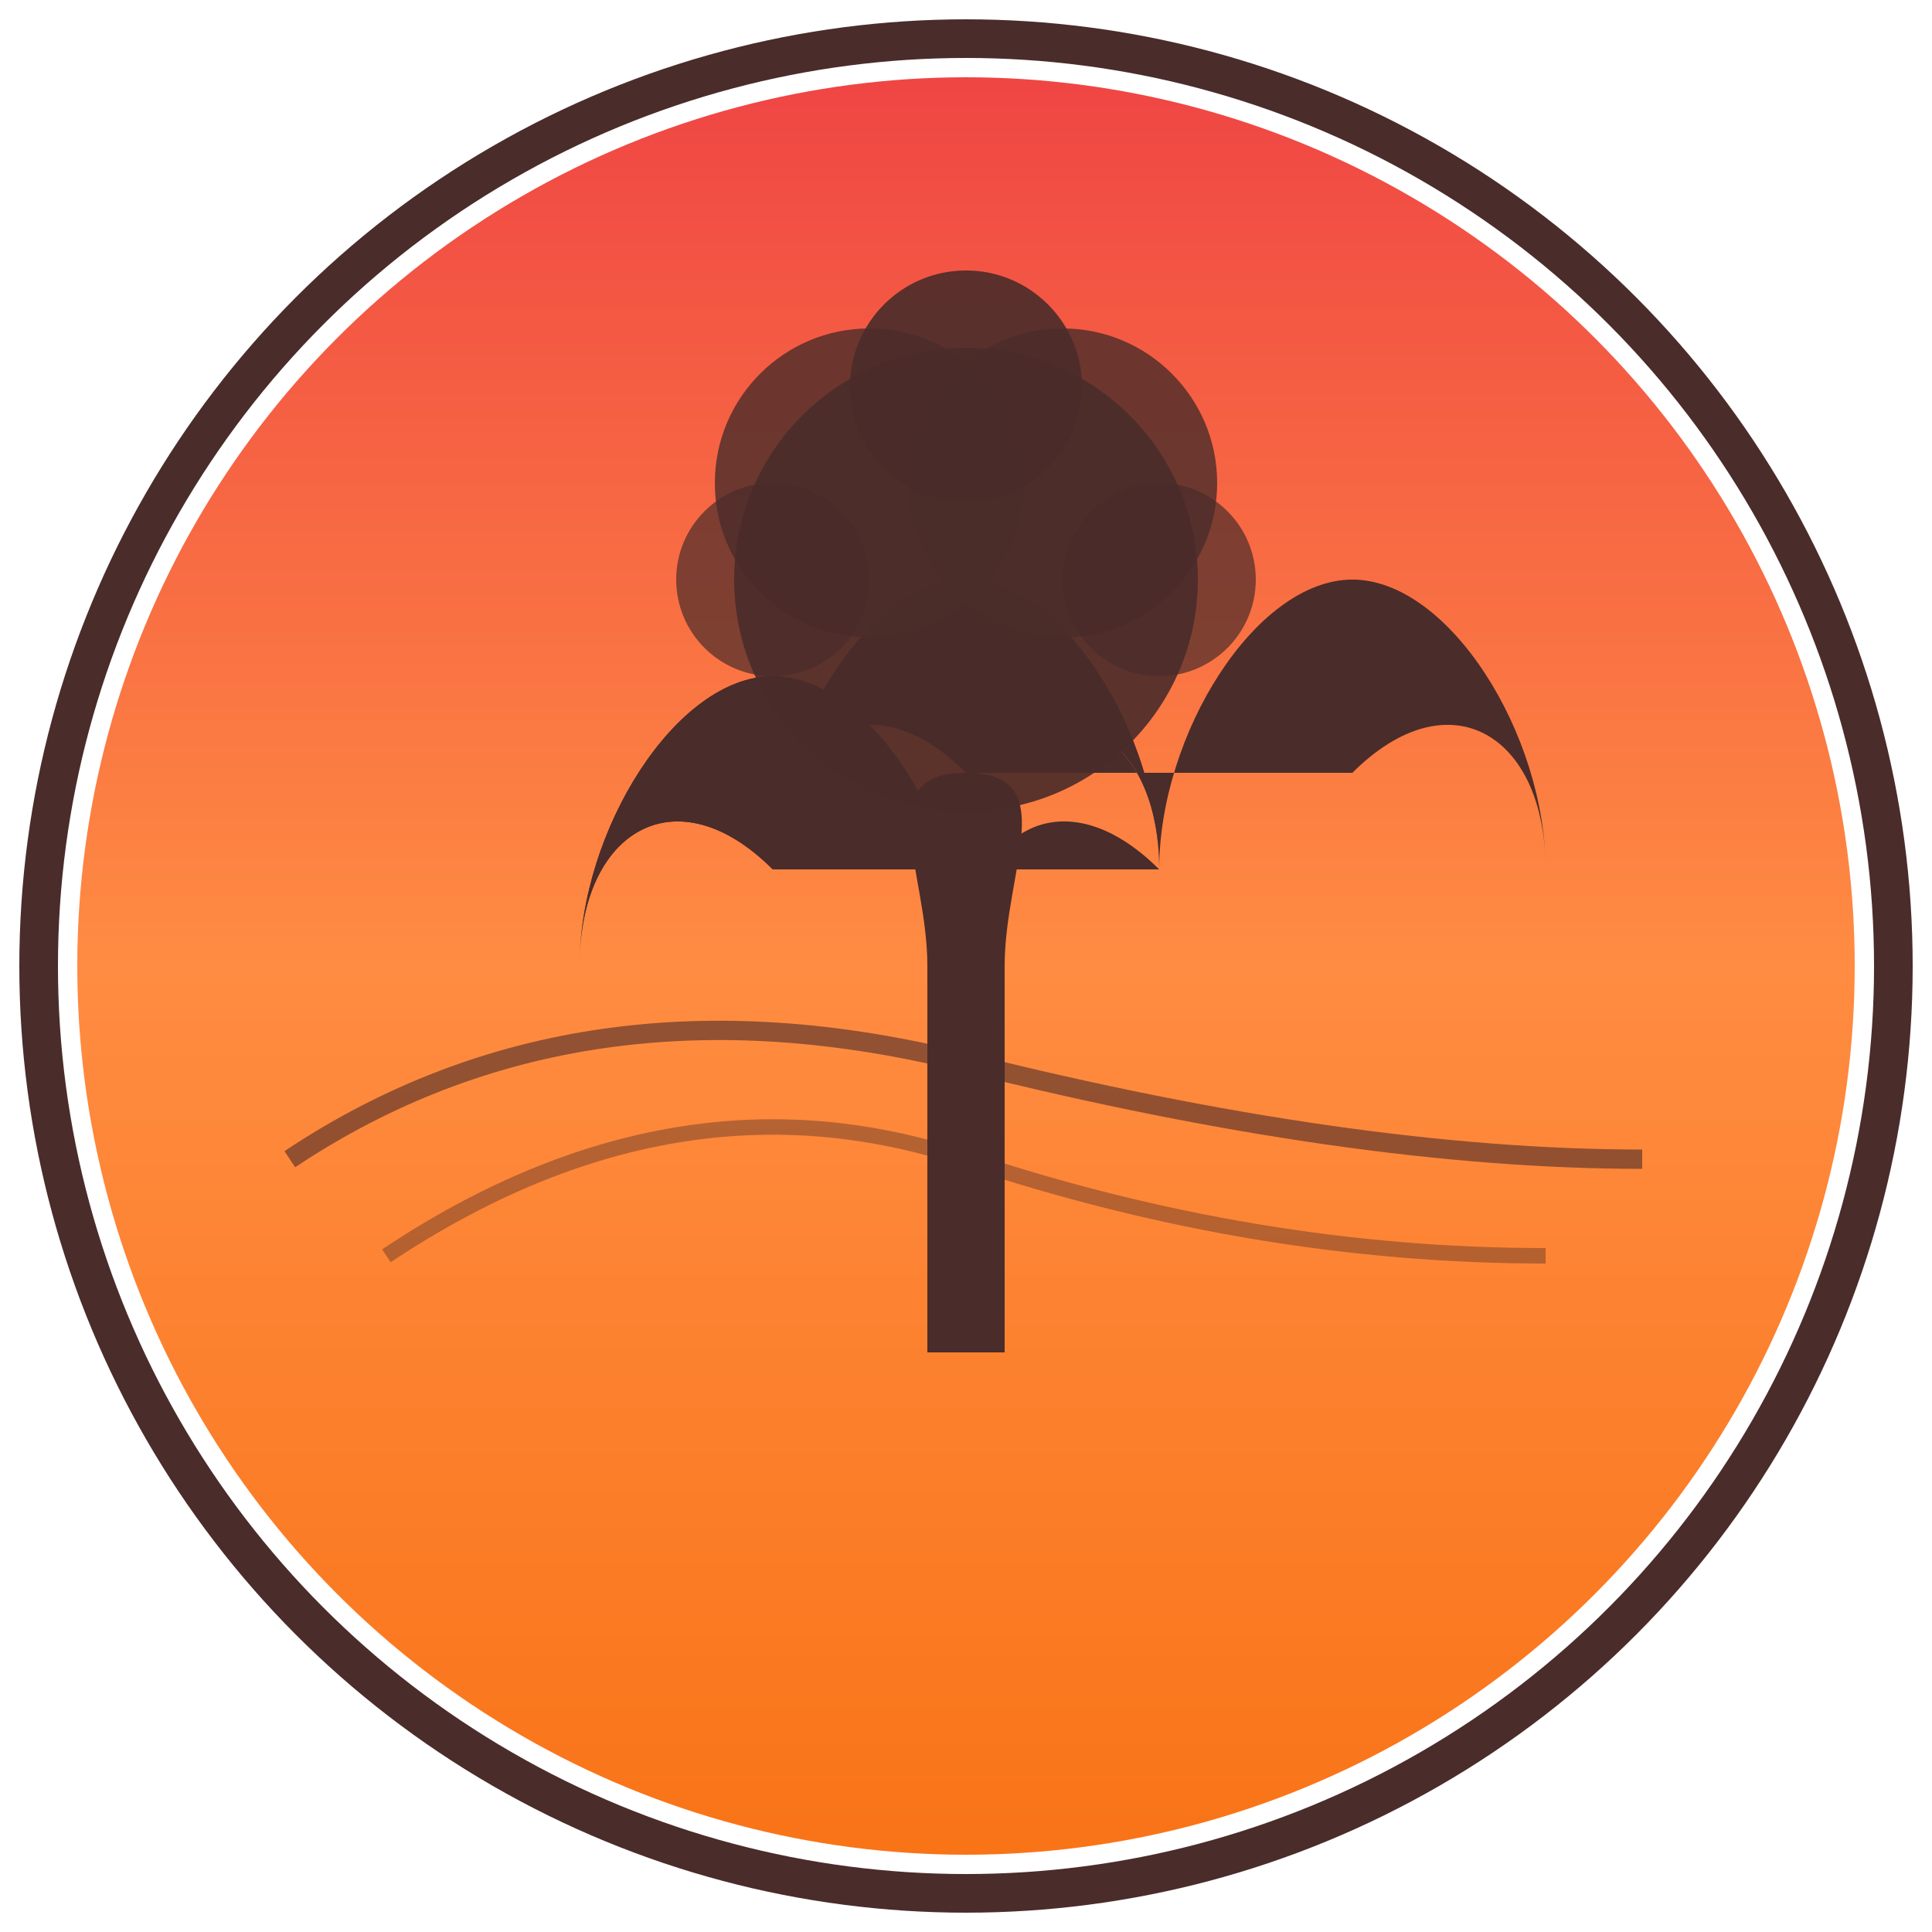 <svg width="100" height="100" viewBox="0 0 100 100" fill="none" xmlns="http://www.w3.org/2000/svg">
  <defs>
    <!-- Sunset gradient matching the clean image -->
    <linearGradient id="sunsetGradientCircle" x1="0%" y1="100%" x2="0%" y2="0%">
      <stop offset="0%" style="stop-color:#F97316;stop-opacity:1" />
      <stop offset="50%" style="stop-color:#FF8C42;stop-opacity:1" />
      <stop offset="100%" style="stop-color:#EF4444;stop-opacity:1" />
    </linearGradient>
  </defs>
  
  <!-- Main circular logo -->
  <circle cx="50" cy="50" r="48" stroke="#4A2C2A" stroke-width="2" fill="none"/>
  <circle cx="50" cy="50" r="46" fill="url(#sunsetGradientCircle)"/>
  
  <!-- Horizon lines -->
  <path d="M15 60 Q30 50 50 55 T85 60" stroke="#4A2C2A" stroke-width="1" fill="none" opacity="0.6"/>
  <path d="M20 65 Q35 55 50 60 T80 65" stroke="#4A2C2A" stroke-width="0.8" fill="none" opacity="0.4"/>
  
  <!-- Baobab Tree -->
  <!-- Trunk -->
  <path d="M48 70 L52 70 L52 50 C52 45 55 40 50 40 C45 40 48 45 48 50 L48 70 Z" fill="#4A2C2A"/>
  
  <!-- Branches - sparse and characteristic -->
  <path d="M50 40 C45 35 40 38 40 45 C40 38 45 30 50 30 C55 30 60 38 60 45 C60 38 55 35 50 40 Z" fill="#4A2C2A"/>
  <path d="M50 40 C55 35 60 38 60 45 C60 38 65 30 70 30 C75 30 80 38 80 45 C80 38 75 35 70 40 Z" fill="#4A2C2A"/>
  <path d="M40 45 C35 40 30 43 30 50 C30 43 35 35 40 35 C45 35 50 43 50 50 C50 43 45 40 40 45 Z" fill="#4A2C2A"/>
  <path d="M60 45 C55 40 50 43 50 50 C50 43 45 35 40 35 C35 35 30 43 30 50 C30 43 35 40 40 45 Z" fill="#4A2C2A"/>
  
  <!-- Dense reddish-brown canopy -->
  <circle cx="50" cy="30" r="12" fill="#4A2C2A" opacity="0.9"/>
  <circle cx="45" cy="25" r="8" fill="#4A2C2A" opacity="0.8"/>
  <circle cx="55" cy="25" r="8" fill="#4A2C2A" opacity="0.8"/>
  <circle cx="50" cy="20" r="6" fill="#4A2C2A" opacity="0.9"/>
  <circle cx="40" cy="30" r="5" fill="#4A2C2A" opacity="0.7"/>
  <circle cx="60" cy="30" r="5" fill="#4A2C2A" opacity="0.7"/>
</svg>